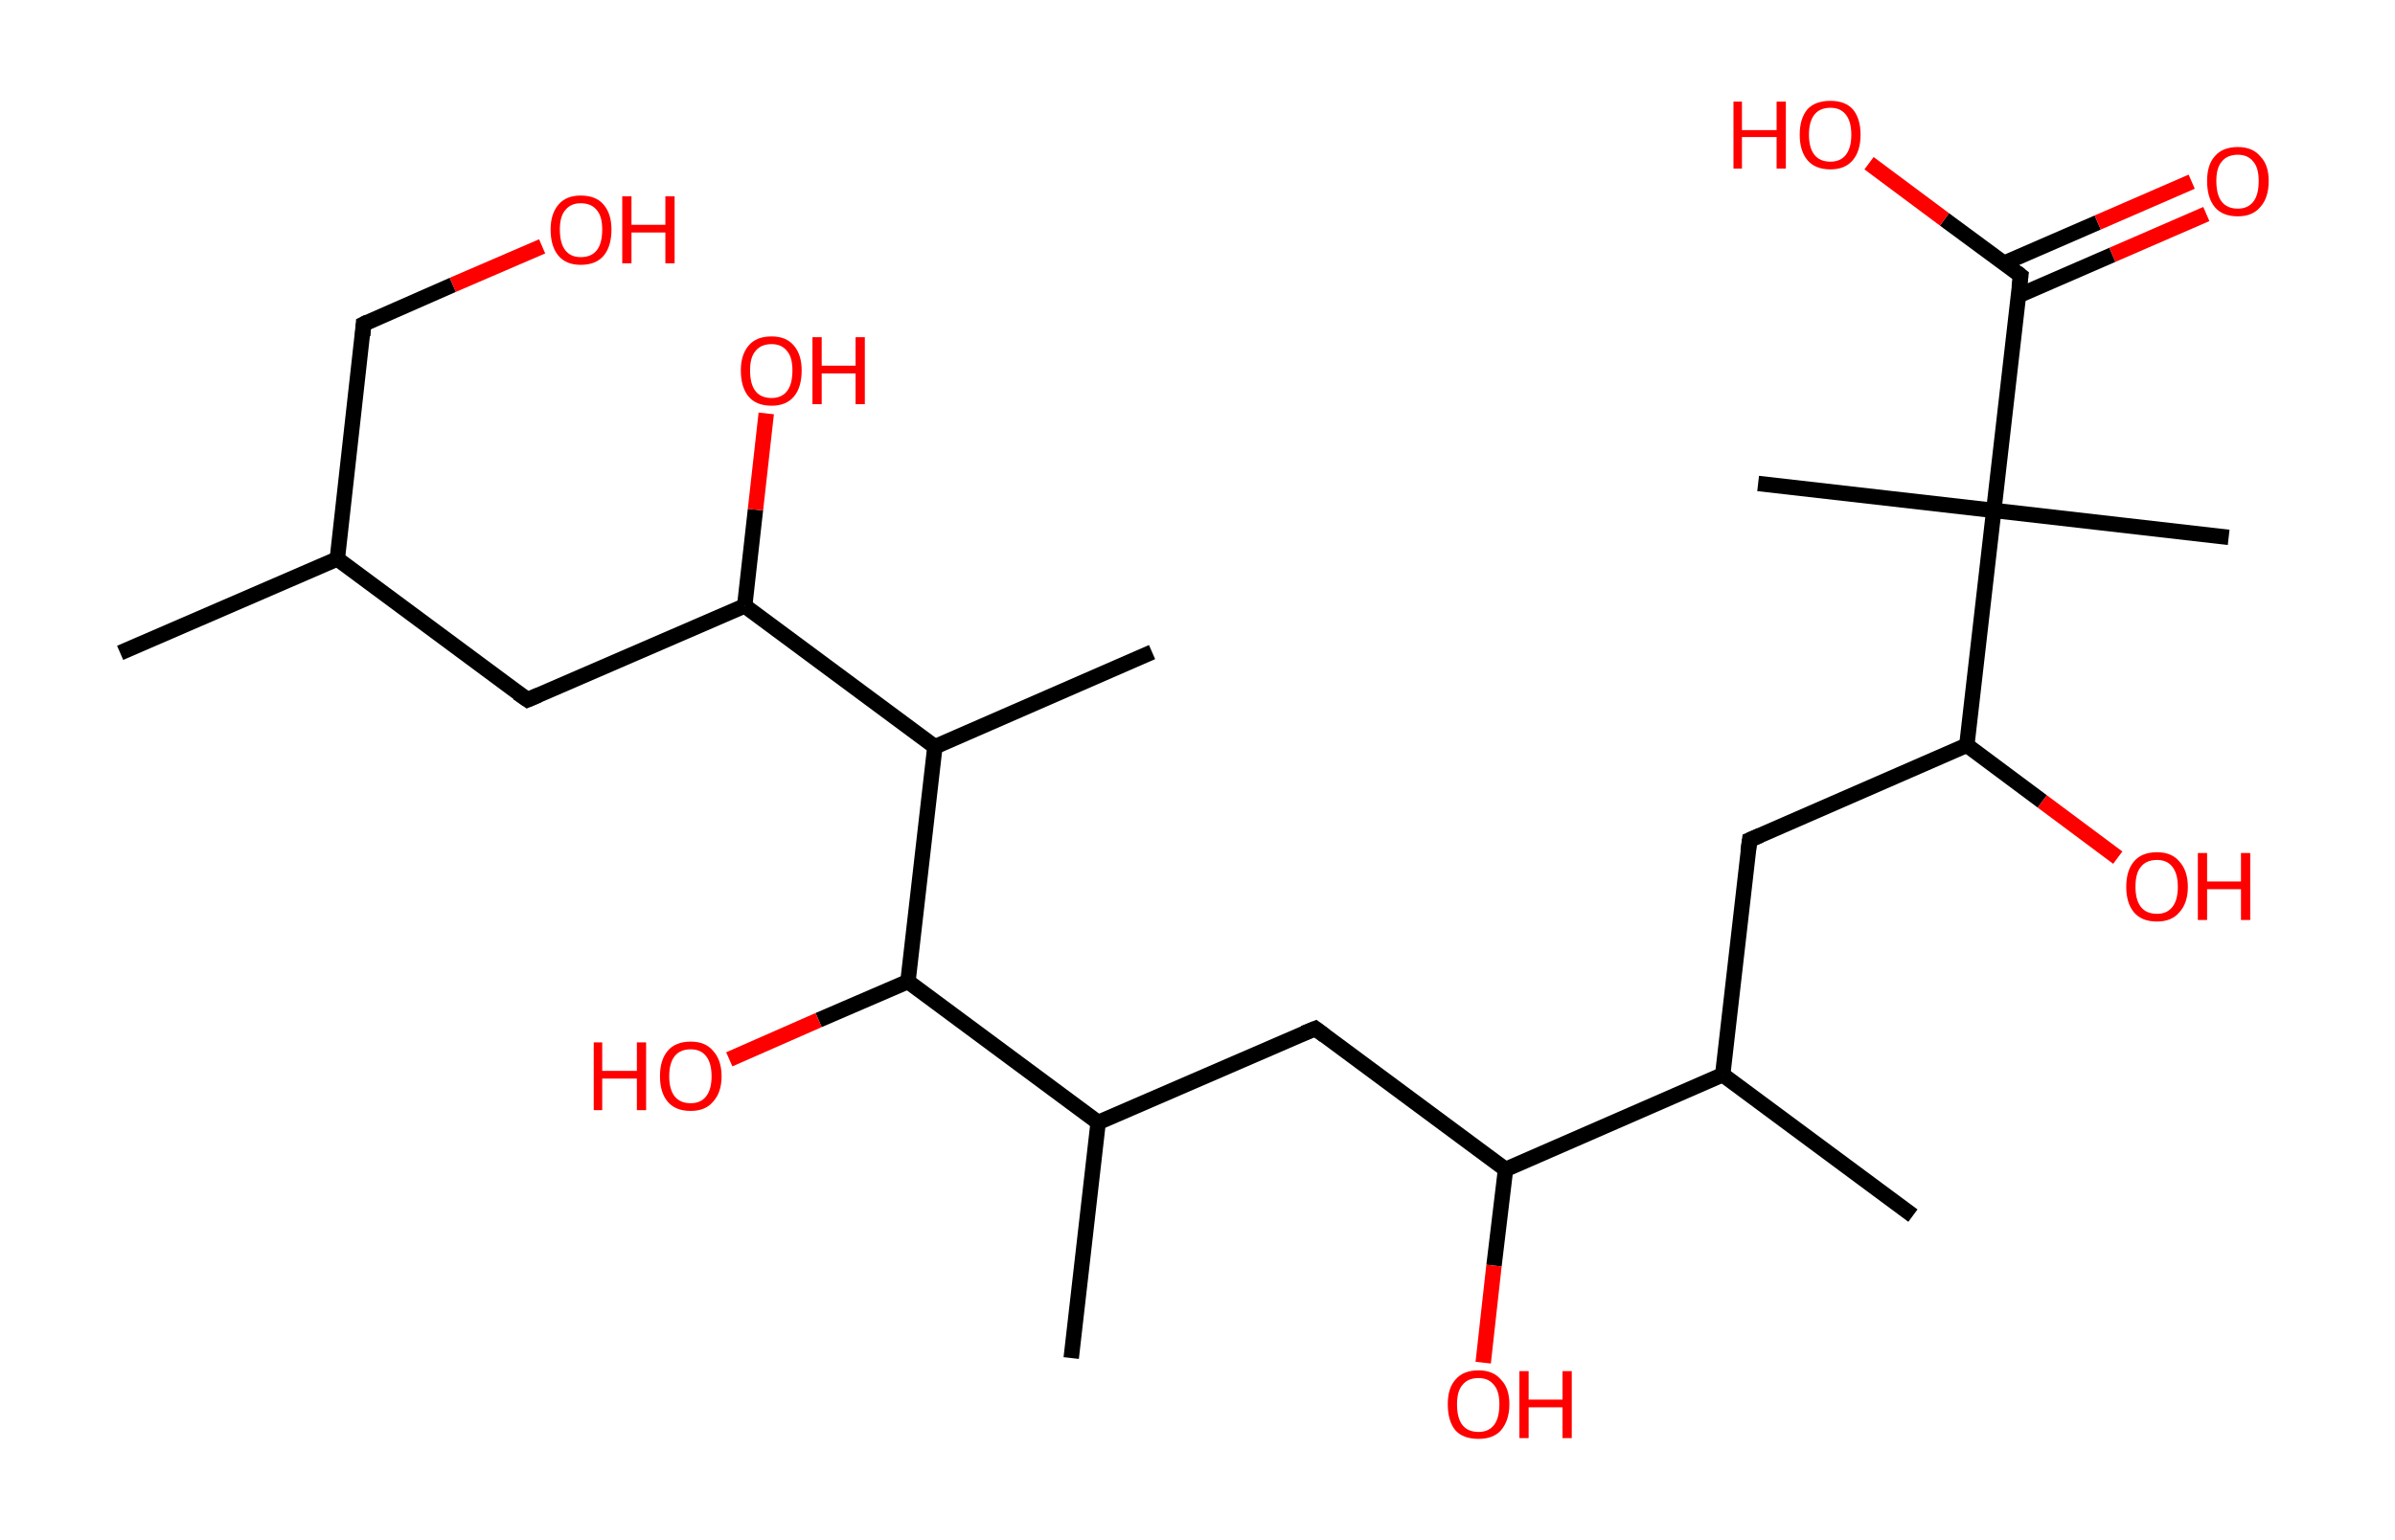 <?xml version='1.0' encoding='ASCII' standalone='yes'?>
<svg xmlns="http://www.w3.org/2000/svg" xmlns:rdkit="http://www.rdkit.org/xml" xmlns:xlink="http://www.w3.org/1999/xlink" version="1.1" baseProfile="full" xml:space="preserve" width="311px" height="200px" viewBox="0 0 311 200">
<!-- END OF HEADER -->
<rect style="opacity:1.0;fill:#FFFFFF;stroke:none" width="311.0" height="200.0" x="0.0" y="0.0"> </rect>
<path class="bond-0 atom-0 atom-1" d="M 15.6,84.8 L 43.8,72.6" style="fill:none;fill-rule:evenodd;stroke:#000000;stroke-width:2.0px;stroke-linecap:butt;stroke-linejoin:miter;stroke-opacity:1"/>
<path class="bond-1 atom-1 atom-2" d="M 43.8,72.6 L 47.2,42.1" style="fill:none;fill-rule:evenodd;stroke:#000000;stroke-width:2.0px;stroke-linecap:butt;stroke-linejoin:miter;stroke-opacity:1"/>
<path class="bond-2 atom-2 atom-3" d="M 47.2,42.1 L 58.8,37.0" style="fill:none;fill-rule:evenodd;stroke:#000000;stroke-width:2.0px;stroke-linecap:butt;stroke-linejoin:miter;stroke-opacity:1"/>
<path class="bond-2 atom-2 atom-3" d="M 58.8,37.0 L 70.4,32.0" style="fill:none;fill-rule:evenodd;stroke:#FF0000;stroke-width:2.0px;stroke-linecap:butt;stroke-linejoin:miter;stroke-opacity:1"/>
<path class="bond-3 atom-1 atom-4" d="M 43.8,72.6 L 68.5,90.9" style="fill:none;fill-rule:evenodd;stroke:#000000;stroke-width:2.0px;stroke-linecap:butt;stroke-linejoin:miter;stroke-opacity:1"/>
<path class="bond-4 atom-4 atom-5" d="M 68.5,90.9 L 96.7,78.7" style="fill:none;fill-rule:evenodd;stroke:#000000;stroke-width:2.0px;stroke-linecap:butt;stroke-linejoin:miter;stroke-opacity:1"/>
<path class="bond-5 atom-5 atom-6" d="M 96.7,78.7 L 98.1,66.2" style="fill:none;fill-rule:evenodd;stroke:#000000;stroke-width:2.0px;stroke-linecap:butt;stroke-linejoin:miter;stroke-opacity:1"/>
<path class="bond-5 atom-5 atom-6" d="M 98.1,66.2 L 99.5,53.7" style="fill:none;fill-rule:evenodd;stroke:#FF0000;stroke-width:2.0px;stroke-linecap:butt;stroke-linejoin:miter;stroke-opacity:1"/>
<path class="bond-6 atom-5 atom-7" d="M 96.7,78.7 L 121.4,97.0" style="fill:none;fill-rule:evenodd;stroke:#000000;stroke-width:2.0px;stroke-linecap:butt;stroke-linejoin:miter;stroke-opacity:1"/>
<path class="bond-7 atom-7 atom-8" d="M 121.4,97.0 L 149.6,84.7" style="fill:none;fill-rule:evenodd;stroke:#000000;stroke-width:2.0px;stroke-linecap:butt;stroke-linejoin:miter;stroke-opacity:1"/>
<path class="bond-8 atom-7 atom-9" d="M 121.4,97.0 L 117.9,127.5" style="fill:none;fill-rule:evenodd;stroke:#000000;stroke-width:2.0px;stroke-linecap:butt;stroke-linejoin:miter;stroke-opacity:1"/>
<path class="bond-9 atom-9 atom-10" d="M 117.9,127.5 L 106.3,132.5" style="fill:none;fill-rule:evenodd;stroke:#000000;stroke-width:2.0px;stroke-linecap:butt;stroke-linejoin:miter;stroke-opacity:1"/>
<path class="bond-9 atom-9 atom-10" d="M 106.3,132.5 L 94.7,137.6" style="fill:none;fill-rule:evenodd;stroke:#FF0000;stroke-width:2.0px;stroke-linecap:butt;stroke-linejoin:miter;stroke-opacity:1"/>
<path class="bond-10 atom-9 atom-11" d="M 117.9,127.5 L 142.6,145.8" style="fill:none;fill-rule:evenodd;stroke:#000000;stroke-width:2.0px;stroke-linecap:butt;stroke-linejoin:miter;stroke-opacity:1"/>
<path class="bond-11 atom-11 atom-12" d="M 142.6,145.8 L 139.1,176.4" style="fill:none;fill-rule:evenodd;stroke:#000000;stroke-width:2.0px;stroke-linecap:butt;stroke-linejoin:miter;stroke-opacity:1"/>
<path class="bond-12 atom-11 atom-13" d="M 142.6,145.8 L 170.8,133.6" style="fill:none;fill-rule:evenodd;stroke:#000000;stroke-width:2.0px;stroke-linecap:butt;stroke-linejoin:miter;stroke-opacity:1"/>
<path class="bond-13 atom-13 atom-14" d="M 170.8,133.6 L 195.5,151.9" style="fill:none;fill-rule:evenodd;stroke:#000000;stroke-width:2.0px;stroke-linecap:butt;stroke-linejoin:miter;stroke-opacity:1"/>
<path class="bond-14 atom-14 atom-15" d="M 195.5,151.9 L 194.0,164.4" style="fill:none;fill-rule:evenodd;stroke:#000000;stroke-width:2.0px;stroke-linecap:butt;stroke-linejoin:miter;stroke-opacity:1"/>
<path class="bond-14 atom-14 atom-15" d="M 194.0,164.4 L 192.6,177.0" style="fill:none;fill-rule:evenodd;stroke:#FF0000;stroke-width:2.0px;stroke-linecap:butt;stroke-linejoin:miter;stroke-opacity:1"/>
<path class="bond-15 atom-14 atom-16" d="M 195.5,151.9 L 223.7,139.6" style="fill:none;fill-rule:evenodd;stroke:#000000;stroke-width:2.0px;stroke-linecap:butt;stroke-linejoin:miter;stroke-opacity:1"/>
<path class="bond-16 atom-16 atom-17" d="M 223.7,139.6 L 248.4,157.9" style="fill:none;fill-rule:evenodd;stroke:#000000;stroke-width:2.0px;stroke-linecap:butt;stroke-linejoin:miter;stroke-opacity:1"/>
<path class="bond-17 atom-16 atom-18" d="M 223.7,139.6 L 227.2,109.1" style="fill:none;fill-rule:evenodd;stroke:#000000;stroke-width:2.0px;stroke-linecap:butt;stroke-linejoin:miter;stroke-opacity:1"/>
<path class="bond-18 atom-18 atom-19" d="M 227.2,109.1 L 255.4,96.8" style="fill:none;fill-rule:evenodd;stroke:#000000;stroke-width:2.0px;stroke-linecap:butt;stroke-linejoin:miter;stroke-opacity:1"/>
<path class="bond-19 atom-19 atom-20" d="M 255.4,96.8 L 265.2,104.1" style="fill:none;fill-rule:evenodd;stroke:#000000;stroke-width:2.0px;stroke-linecap:butt;stroke-linejoin:miter;stroke-opacity:1"/>
<path class="bond-19 atom-19 atom-20" d="M 265.2,104.1 L 275.0,111.4" style="fill:none;fill-rule:evenodd;stroke:#FF0000;stroke-width:2.0px;stroke-linecap:butt;stroke-linejoin:miter;stroke-opacity:1"/>
<path class="bond-20 atom-19 atom-21" d="M 255.4,96.8 L 258.9,66.3" style="fill:none;fill-rule:evenodd;stroke:#000000;stroke-width:2.0px;stroke-linecap:butt;stroke-linejoin:miter;stroke-opacity:1"/>
<path class="bond-21 atom-21 atom-22" d="M 258.9,66.3 L 228.3,62.8" style="fill:none;fill-rule:evenodd;stroke:#000000;stroke-width:2.0px;stroke-linecap:butt;stroke-linejoin:miter;stroke-opacity:1"/>
<path class="bond-22 atom-21 atom-23" d="M 258.9,66.3 L 289.4,69.8" style="fill:none;fill-rule:evenodd;stroke:#000000;stroke-width:2.0px;stroke-linecap:butt;stroke-linejoin:miter;stroke-opacity:1"/>
<path class="bond-23 atom-21 atom-24" d="M 258.9,66.3 L 262.4,35.8" style="fill:none;fill-rule:evenodd;stroke:#000000;stroke-width:2.0px;stroke-linecap:butt;stroke-linejoin:miter;stroke-opacity:1"/>
<path class="bond-24 atom-24 atom-25" d="M 262.1,38.4 L 274.3,33.1" style="fill:none;fill-rule:evenodd;stroke:#000000;stroke-width:2.0px;stroke-linecap:butt;stroke-linejoin:miter;stroke-opacity:1"/>
<path class="bond-24 atom-24 atom-25" d="M 274.3,33.1 L 286.5,27.8" style="fill:none;fill-rule:evenodd;stroke:#FF0000;stroke-width:2.0px;stroke-linecap:butt;stroke-linejoin:miter;stroke-opacity:1"/>
<path class="bond-24 atom-24 atom-25" d="M 260.2,34.2 L 272.4,28.9" style="fill:none;fill-rule:evenodd;stroke:#000000;stroke-width:2.0px;stroke-linecap:butt;stroke-linejoin:miter;stroke-opacity:1"/>
<path class="bond-24 atom-24 atom-25" d="M 272.4,28.9 L 284.6,23.6" style="fill:none;fill-rule:evenodd;stroke:#FF0000;stroke-width:2.0px;stroke-linecap:butt;stroke-linejoin:miter;stroke-opacity:1"/>
<path class="bond-25 atom-24 atom-26" d="M 262.4,35.8 L 252.5,28.5" style="fill:none;fill-rule:evenodd;stroke:#000000;stroke-width:2.0px;stroke-linecap:butt;stroke-linejoin:miter;stroke-opacity:1"/>
<path class="bond-25 atom-24 atom-26" d="M 252.5,28.5 L 242.7,21.2" style="fill:none;fill-rule:evenodd;stroke:#FF0000;stroke-width:2.0px;stroke-linecap:butt;stroke-linejoin:miter;stroke-opacity:1"/>
<path d="M 47.1,43.6 L 47.2,42.1 L 47.8,41.8" style="fill:none;stroke:#000000;stroke-width:2.0px;stroke-linecap:butt;stroke-linejoin:miter;stroke-opacity:1;"/>
<path d="M 67.2,90.0 L 68.5,90.9 L 69.9,90.3" style="fill:none;stroke:#000000;stroke-width:2.0px;stroke-linecap:butt;stroke-linejoin:miter;stroke-opacity:1;"/>
<path d="M 169.3,134.2 L 170.8,133.6 L 172.0,134.5" style="fill:none;stroke:#000000;stroke-width:2.0px;stroke-linecap:butt;stroke-linejoin:miter;stroke-opacity:1;"/>
<path d="M 227.0,110.6 L 227.2,109.1 L 228.6,108.5" style="fill:none;stroke:#000000;stroke-width:2.0px;stroke-linecap:butt;stroke-linejoin:miter;stroke-opacity:1;"/>
<path d="M 262.2,37.3 L 262.4,35.8 L 261.9,35.4" style="fill:none;stroke:#000000;stroke-width:2.0px;stroke-linecap:butt;stroke-linejoin:miter;stroke-opacity:1;"/>
<path class="atom-3" d="M 71.5 29.8 Q 71.5 27.8, 72.5 26.6 Q 73.5 25.4, 75.4 25.4 Q 77.4 25.4, 78.4 26.6 Q 79.4 27.8, 79.4 29.8 Q 79.4 32.0, 78.4 33.2 Q 77.4 34.4, 75.4 34.4 Q 73.5 34.4, 72.5 33.2 Q 71.5 32.0, 71.5 29.8 M 75.4 33.4 Q 76.8 33.4, 77.5 32.5 Q 78.2 31.6, 78.2 29.8 Q 78.2 28.1, 77.5 27.3 Q 76.8 26.4, 75.4 26.4 Q 74.1 26.4, 73.4 27.3 Q 72.7 28.1, 72.7 29.8 Q 72.7 31.6, 73.4 32.5 Q 74.1 33.4, 75.4 33.4 " fill="#FF0000"/>
<path class="atom-3" d="M 80.8 25.5 L 82.0 25.5 L 82.0 29.2 L 86.4 29.2 L 86.4 25.5 L 87.6 25.5 L 87.6 34.2 L 86.4 34.2 L 86.4 30.2 L 82.0 30.2 L 82.0 34.2 L 80.8 34.2 L 80.8 25.5 " fill="#FF0000"/>
<path class="atom-6" d="M 96.2 48.1 Q 96.2 46.1, 97.2 44.9 Q 98.2 43.7, 100.2 43.7 Q 102.1 43.7, 103.1 44.9 Q 104.1 46.1, 104.1 48.1 Q 104.1 50.3, 103.1 51.5 Q 102.1 52.7, 100.2 52.7 Q 98.2 52.7, 97.2 51.5 Q 96.2 50.3, 96.2 48.1 M 100.2 51.7 Q 101.5 51.7, 102.2 50.8 Q 102.9 49.9, 102.9 48.1 Q 102.9 46.4, 102.2 45.6 Q 101.5 44.7, 100.2 44.7 Q 98.8 44.7, 98.1 45.6 Q 97.4 46.4, 97.4 48.1 Q 97.4 49.9, 98.1 50.8 Q 98.8 51.7, 100.2 51.7 " fill="#FF0000"/>
<path class="atom-6" d="M 105.5 43.8 L 106.7 43.8 L 106.7 47.5 L 111.1 47.5 L 111.1 43.8 L 112.3 43.8 L 112.3 52.5 L 111.1 52.5 L 111.1 48.5 L 106.7 48.5 L 106.7 52.5 L 105.5 52.5 L 105.5 43.8 " fill="#FF0000"/>
<path class="atom-10" d="M 77.1 135.4 L 78.2 135.4 L 78.2 139.1 L 82.7 139.1 L 82.7 135.4 L 83.9 135.4 L 83.9 144.2 L 82.7 144.2 L 82.7 140.1 L 78.2 140.1 L 78.2 144.2 L 77.1 144.2 L 77.1 135.4 " fill="#FF0000"/>
<path class="atom-10" d="M 85.7 139.8 Q 85.7 137.7, 86.7 136.5 Q 87.7 135.3, 89.7 135.3 Q 91.6 135.3, 92.6 136.5 Q 93.7 137.7, 93.7 139.8 Q 93.7 141.9, 92.6 143.1 Q 91.6 144.3, 89.7 144.3 Q 87.7 144.3, 86.7 143.1 Q 85.7 141.9, 85.7 139.8 M 89.7 143.3 Q 91.0 143.3, 91.7 142.4 Q 92.4 141.5, 92.4 139.8 Q 92.4 138.1, 91.7 137.2 Q 91.0 136.3, 89.7 136.3 Q 88.3 136.3, 87.6 137.2 Q 86.9 138.1, 86.9 139.8 Q 86.9 141.5, 87.6 142.4 Q 88.3 143.3, 89.7 143.3 " fill="#FF0000"/>
<path class="atom-15" d="M 188.0 182.4 Q 188.0 180.3, 189.0 179.2 Q 190.0 178.0, 192.0 178.0 Q 193.9 178.0, 194.9 179.2 Q 196.0 180.3, 196.0 182.4 Q 196.0 184.5, 194.9 185.8 Q 193.9 186.9, 192.0 186.9 Q 190.0 186.9, 189.0 185.8 Q 188.0 184.6, 188.0 182.4 M 192.0 186.0 Q 193.3 186.0, 194.0 185.1 Q 194.7 184.2, 194.7 182.4 Q 194.7 180.7, 194.0 179.9 Q 193.3 179.0, 192.0 179.0 Q 190.6 179.0, 189.9 179.9 Q 189.2 180.7, 189.2 182.4 Q 189.2 184.2, 189.9 185.1 Q 190.6 186.0, 192.0 186.0 " fill="#FF0000"/>
<path class="atom-15" d="M 197.3 178.1 L 198.5 178.1 L 198.5 181.8 L 202.9 181.8 L 202.9 178.1 L 204.1 178.1 L 204.1 186.8 L 202.9 186.8 L 202.9 182.8 L 198.5 182.8 L 198.5 186.8 L 197.3 186.8 L 197.3 178.1 " fill="#FF0000"/>
<path class="atom-20" d="M 276.1 115.2 Q 276.1 113.1, 277.1 111.9 Q 278.1 110.7, 280.1 110.7 Q 282.0 110.7, 283.0 111.9 Q 284.1 113.1, 284.1 115.2 Q 284.1 117.3, 283.0 118.5 Q 282.0 119.7, 280.1 119.7 Q 278.1 119.7, 277.1 118.5 Q 276.1 117.3, 276.1 115.2 M 280.1 118.7 Q 281.4 118.7, 282.1 117.8 Q 282.8 116.9, 282.8 115.2 Q 282.8 113.5, 282.1 112.6 Q 281.4 111.7, 280.1 111.7 Q 278.7 111.7, 278.0 112.6 Q 277.3 113.4, 277.3 115.2 Q 277.3 116.9, 278.0 117.8 Q 278.7 118.7, 280.1 118.7 " fill="#FF0000"/>
<path class="atom-20" d="M 285.4 110.8 L 286.6 110.8 L 286.6 114.5 L 291.0 114.5 L 291.0 110.8 L 292.2 110.8 L 292.2 119.5 L 291.0 119.5 L 291.0 115.5 L 286.6 115.5 L 286.6 119.5 L 285.4 119.5 L 285.4 110.8 " fill="#FF0000"/>
<path class="atom-25" d="M 286.6 23.5 Q 286.6 21.4, 287.6 20.3 Q 288.6 19.1, 290.6 19.1 Q 292.5 19.1, 293.5 20.3 Q 294.6 21.4, 294.6 23.5 Q 294.6 25.7, 293.5 26.9 Q 292.5 28.1, 290.6 28.1 Q 288.6 28.1, 287.6 26.9 Q 286.6 25.7, 286.6 23.5 M 290.6 27.1 Q 291.9 27.1, 292.6 26.2 Q 293.3 25.3, 293.3 23.5 Q 293.3 21.8, 292.6 21.0 Q 291.9 20.1, 290.6 20.1 Q 289.2 20.1, 288.5 21.0 Q 287.8 21.8, 287.8 23.5 Q 287.8 25.3, 288.5 26.2 Q 289.2 27.1, 290.6 27.1 " fill="#FF0000"/>
<path class="atom-26" d="M 225.1 13.2 L 226.2 13.2 L 226.2 16.9 L 230.7 16.9 L 230.7 13.2 L 231.9 13.2 L 231.9 21.9 L 230.7 21.9 L 230.7 17.8 L 226.2 17.8 L 226.2 21.9 L 225.1 21.9 L 225.1 13.2 " fill="#FF0000"/>
<path class="atom-26" d="M 233.7 17.5 Q 233.7 15.4, 234.7 14.2 Q 235.7 13.1, 237.7 13.1 Q 239.6 13.1, 240.6 14.2 Q 241.6 15.4, 241.6 17.5 Q 241.6 19.6, 240.6 20.8 Q 239.6 22.0, 237.7 22.0 Q 235.7 22.0, 234.7 20.8 Q 233.7 19.6, 233.7 17.5 M 237.7 21.0 Q 239.0 21.0, 239.7 20.1 Q 240.4 19.2, 240.4 17.5 Q 240.4 15.8, 239.7 14.9 Q 239.0 14.0, 237.7 14.0 Q 236.3 14.0, 235.6 14.9 Q 234.9 15.8, 234.9 17.5 Q 234.9 19.2, 235.6 20.1 Q 236.3 21.0, 237.7 21.0 " fill="#FF0000"/>
</svg>
